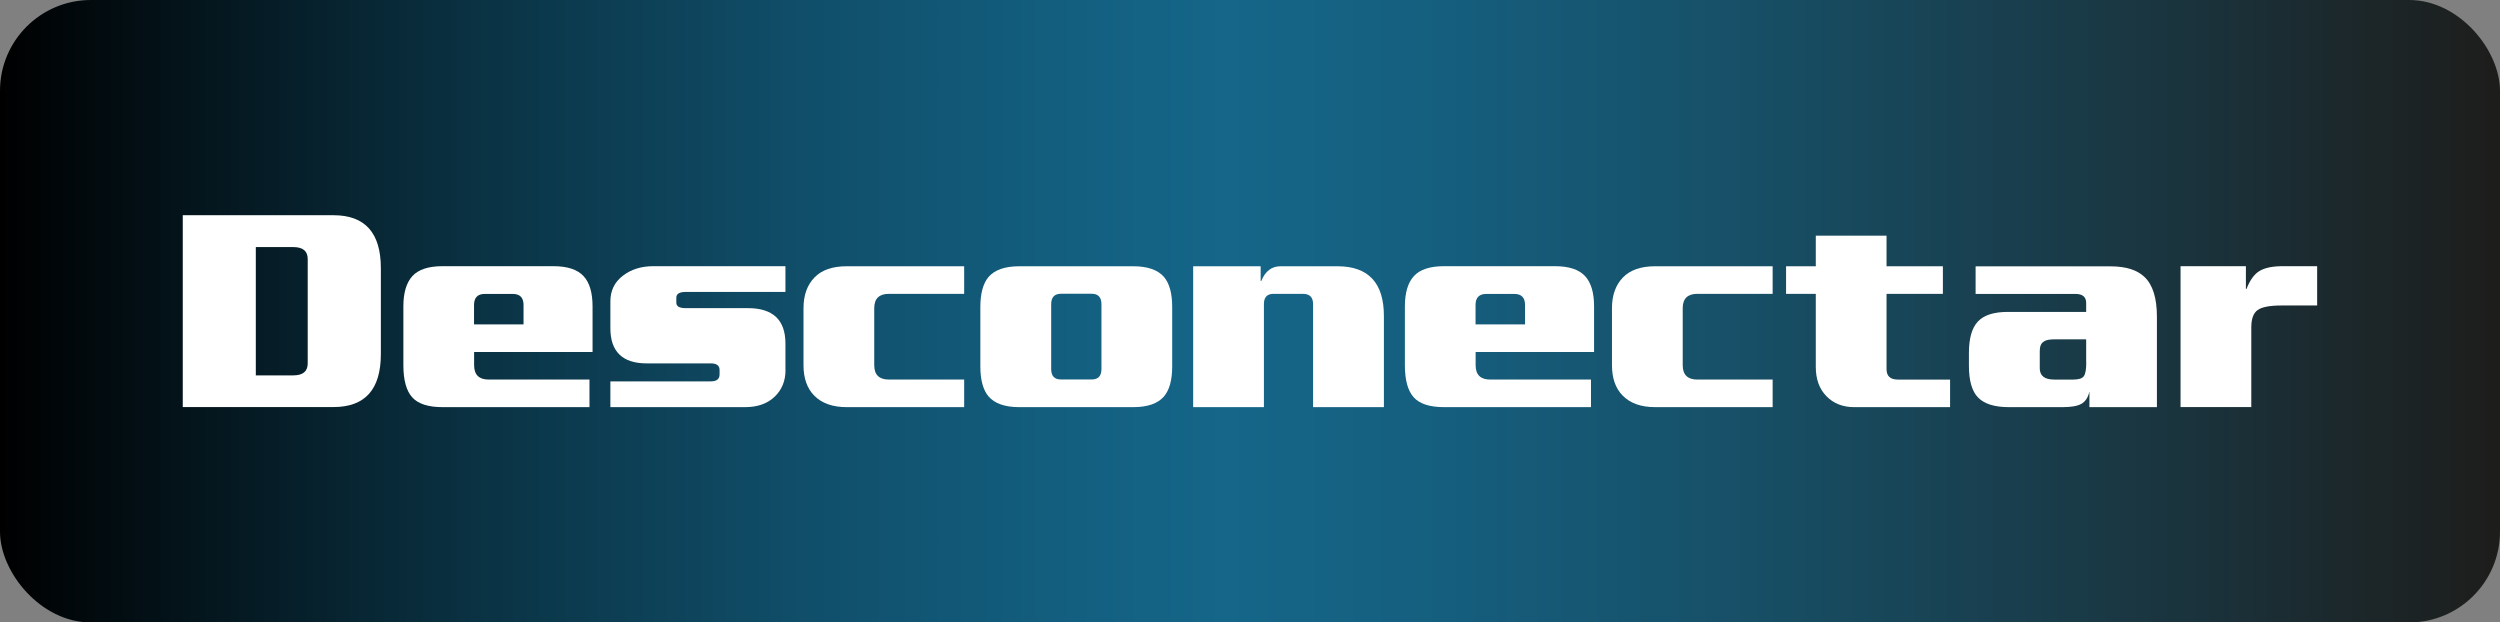 <?xml version="1.0" encoding="UTF-8"?>
<svg id="Capa_2" data-name="Capa 2" xmlns="http://www.w3.org/2000/svg" xmlns:xlink="http://www.w3.org/1999/xlink" viewBox="0 0 291.91 72.68">
  <rect x="0" y="0" width="291.91" height="72.68" fill="#808080" stroke="none"/>
  <defs>
    <style>
      .cls-1 {
        fill: #fff;
      }

      .cls-2 {
        fill: url(#Degradado_sin_nombre_9);
      }
    </style>
    <linearGradient id="Degradado_sin_nombre_9" data-name="Degradado sin nombre 9" x1="0" y1="36.34" x2="291.91" y2="36.34" gradientUnits="userSpaceOnUse">
      <stop offset="0" stop-color="#000"/>
      <stop offset=".04" stop-color="#020b0f"/>
      <stop offset=".19" stop-color="#0a3243"/>
      <stop offset=".32" stop-color="#104e69"/>
      <stop offset=".43" stop-color="#135f80"/>
      <stop offset=".49" stop-color="#156689"/>
      <stop offset=".57" stop-color="#155f7f"/>
      <stop offset=".7" stop-color="#174f66"/>
      <stop offset=".87" stop-color="#1a343e"/>
      <stop offset="1" stop-color="#1d1d1b"/>
    </linearGradient>
  </defs>
  <g id="Capa_1-2" data-name="Capa 1">
    <g>
      <rect class="cls-2" width="291.91" height="72.68" rx="10.61" ry="10.61"/>
      <g>
        <path class="cls-1" d="M44.47,41.34c0,4.13-1.84,6.19-5.53,6.19h-17.6v-22.4h17.6c3.69,0,5.53,2.06,5.53,6.19v10.01ZM35.93,42.43v-12.18c0-.93-.56-1.4-1.68-1.4h-4.38v14.98h4.38c1.12,0,1.68-.47,1.68-1.4Z"/>
        <path class="cls-1" d="M69.18,41.1h-13.82v1.54c0,1.12.57,1.68,1.71,1.68h11.76v3.22h-17.15c-1.68,0-2.86-.38-3.55-1.15-.69-.77-1.03-2.02-1.03-3.75v-6.86c0-1.59.35-2.77,1.05-3.54.7-.77,1.88-1.16,3.53-1.16h12.92c1.66,0,2.83.39,3.54,1.16s1.05,1.95,1.05,3.54v5.32ZM61.13,37.88v-2.27c0-.86-.42-1.29-1.26-1.29h-3.26c-.84,0-1.26.43-1.26,1.29v2.27h5.77Z"/>
        <path class="cls-1" d="M91.72,43.2c0,1.28-.43,2.33-1.28,3.13-.85.81-2,1.21-3.45,1.21h-15.72v-3.01h11.73c.68,0,1.02-.27,1.02-.81v-.52c0-.51-.34-.77-1.02-.77h-7.49c-2.82,0-4.24-1.37-4.24-4.1v-3.15c0-1.24.48-2.23,1.45-2.98.97-.75,2.16-1.12,3.59-1.12h15.4v3.01h-11.66c-.72,0-1.08.22-1.08.67v.59c0,.42.36.63,1.08.63h7.28c2.92,0,4.38,1.38,4.38,4.13v3.08Z"/>
        <path class="cls-1" d="M112.58,47.54h-13.72c-1.66,0-2.93-.46-3.81-1.37-.82-.84-1.23-2.02-1.23-3.53v-6.65c0-1.52.43-2.71,1.28-3.59.85-.88,2.11-1.31,3.76-1.31h13.72v3.22h-8.79c-1.14,0-1.71.56-1.71,1.68v6.65c0,1.12.57,1.68,1.71,1.68h8.79v3.22Z"/>
        <path class="cls-1" d="M136.87,42.78c0,1.59-.32,2.75-.95,3.5-.72.84-1.92,1.26-3.6,1.26h-13.3c-1.68,0-2.88-.42-3.6-1.26-.63-.75-.95-1.91-.95-3.5v-6.93c0-1.59.32-2.75.95-3.5.72-.84,1.92-1.26,3.6-1.26h13.3c1.68,0,2.88.42,3.6,1.26.63.75.95,1.91.95,3.5v6.93ZM128.61,43.09v-7.56c0-.82-.38-1.23-1.15-1.23h-3.57c-.77,0-1.15.41-1.15,1.23v7.56c0,.82.38,1.22,1.15,1.22h3.57c.77,0,1.15-.41,1.15-1.22Z"/>
        <path class="cls-1" d="M161.58,47.54h-8.26v-12.04c0-.79-.4-1.19-1.19-1.19h-3.43c-.75,0-1.12.4-1.12,1.19v12.04h-8.26v-16.45h7.88v1.72h.07c.47-1.14,1.21-1.72,2.24-1.72h6.65c3.62,0,5.43,1.94,5.43,5.81v10.64Z"/>
        <path class="cls-1" d="M186.12,41.1h-13.82v1.54c0,1.12.57,1.68,1.71,1.68h11.76v3.22h-17.15c-1.68,0-2.86-.38-3.55-1.15-.69-.77-1.03-2.02-1.03-3.75v-6.86c0-1.59.35-2.77,1.05-3.54.7-.77,1.88-1.16,3.53-1.16h12.92c1.66,0,2.83.39,3.54,1.16s1.05,1.95,1.05,3.54v5.32ZM178.07,37.88v-2.27c0-.86-.42-1.29-1.26-1.29h-3.26c-.84,0-1.26.43-1.26,1.29v2.27h5.77Z"/>
        <path class="cls-1" d="M206.98,47.54h-13.72c-1.66,0-2.93-.46-3.81-1.37-.82-.84-1.23-2.02-1.23-3.53v-6.65c0-1.52.43-2.71,1.28-3.59.85-.88,2.11-1.31,3.76-1.31h13.72v3.22h-8.79c-1.14,0-1.71.56-1.71,1.68v6.65c0,1.12.57,1.68,1.71,1.68h8.79v3.22Z"/>
        <path class="cls-1" d="M227.7,47.54h-11.2c-1.33,0-2.41-.43-3.24-1.28-.83-.85-1.24-1.99-1.24-3.41v-8.54h-3.47v-3.22h3.47v-3.57h8.26v3.57h6.58v3.22h-6.58v8.79c0,.82.44,1.22,1.33,1.22h6.09v3.22Z"/>
        <path class="cls-1" d="M251.85,47.54h-7.88v-1.82c-.16.7-.48,1.18-.95,1.44s-1.2.38-2.18.38h-6.26c-1.67,0-2.86-.37-3.59-1.1s-1.09-1.98-1.09-3.73v-1.5c0-1.7.35-2.93,1.05-3.67.7-.75,1.87-1.12,3.5-1.12h9.14v-1.05c0-.7-.42-1.05-1.26-1.05h-11.65v-3.22h15.75c1.8,0,3.13.42,3.99,1.26.96.93,1.43,2.47,1.43,4.62v10.57ZM243.59,42.32v-2.7h-3.64c-.63,0-1.06.08-1.29.25-.33.19-.49.56-.49,1.12v2c0,.89.56,1.33,1.68,1.33h2.24c.63,0,1.04-.13,1.23-.4.19-.27.28-.8.28-1.59Z"/>
        <path class="cls-1" d="M270.57,35.67h-4.17c-1.38,0-2.31.18-2.8.54-.49.36-.73,1.03-.73,2.01v9.31h-8.26v-16.45h7.63v2.66h.07c.4-1.03.9-1.73,1.52-2.1.62-.37,1.52-.56,2.71-.56h4.02v4.58Z"/>
      </g>
    </g>
  </g>
</svg>